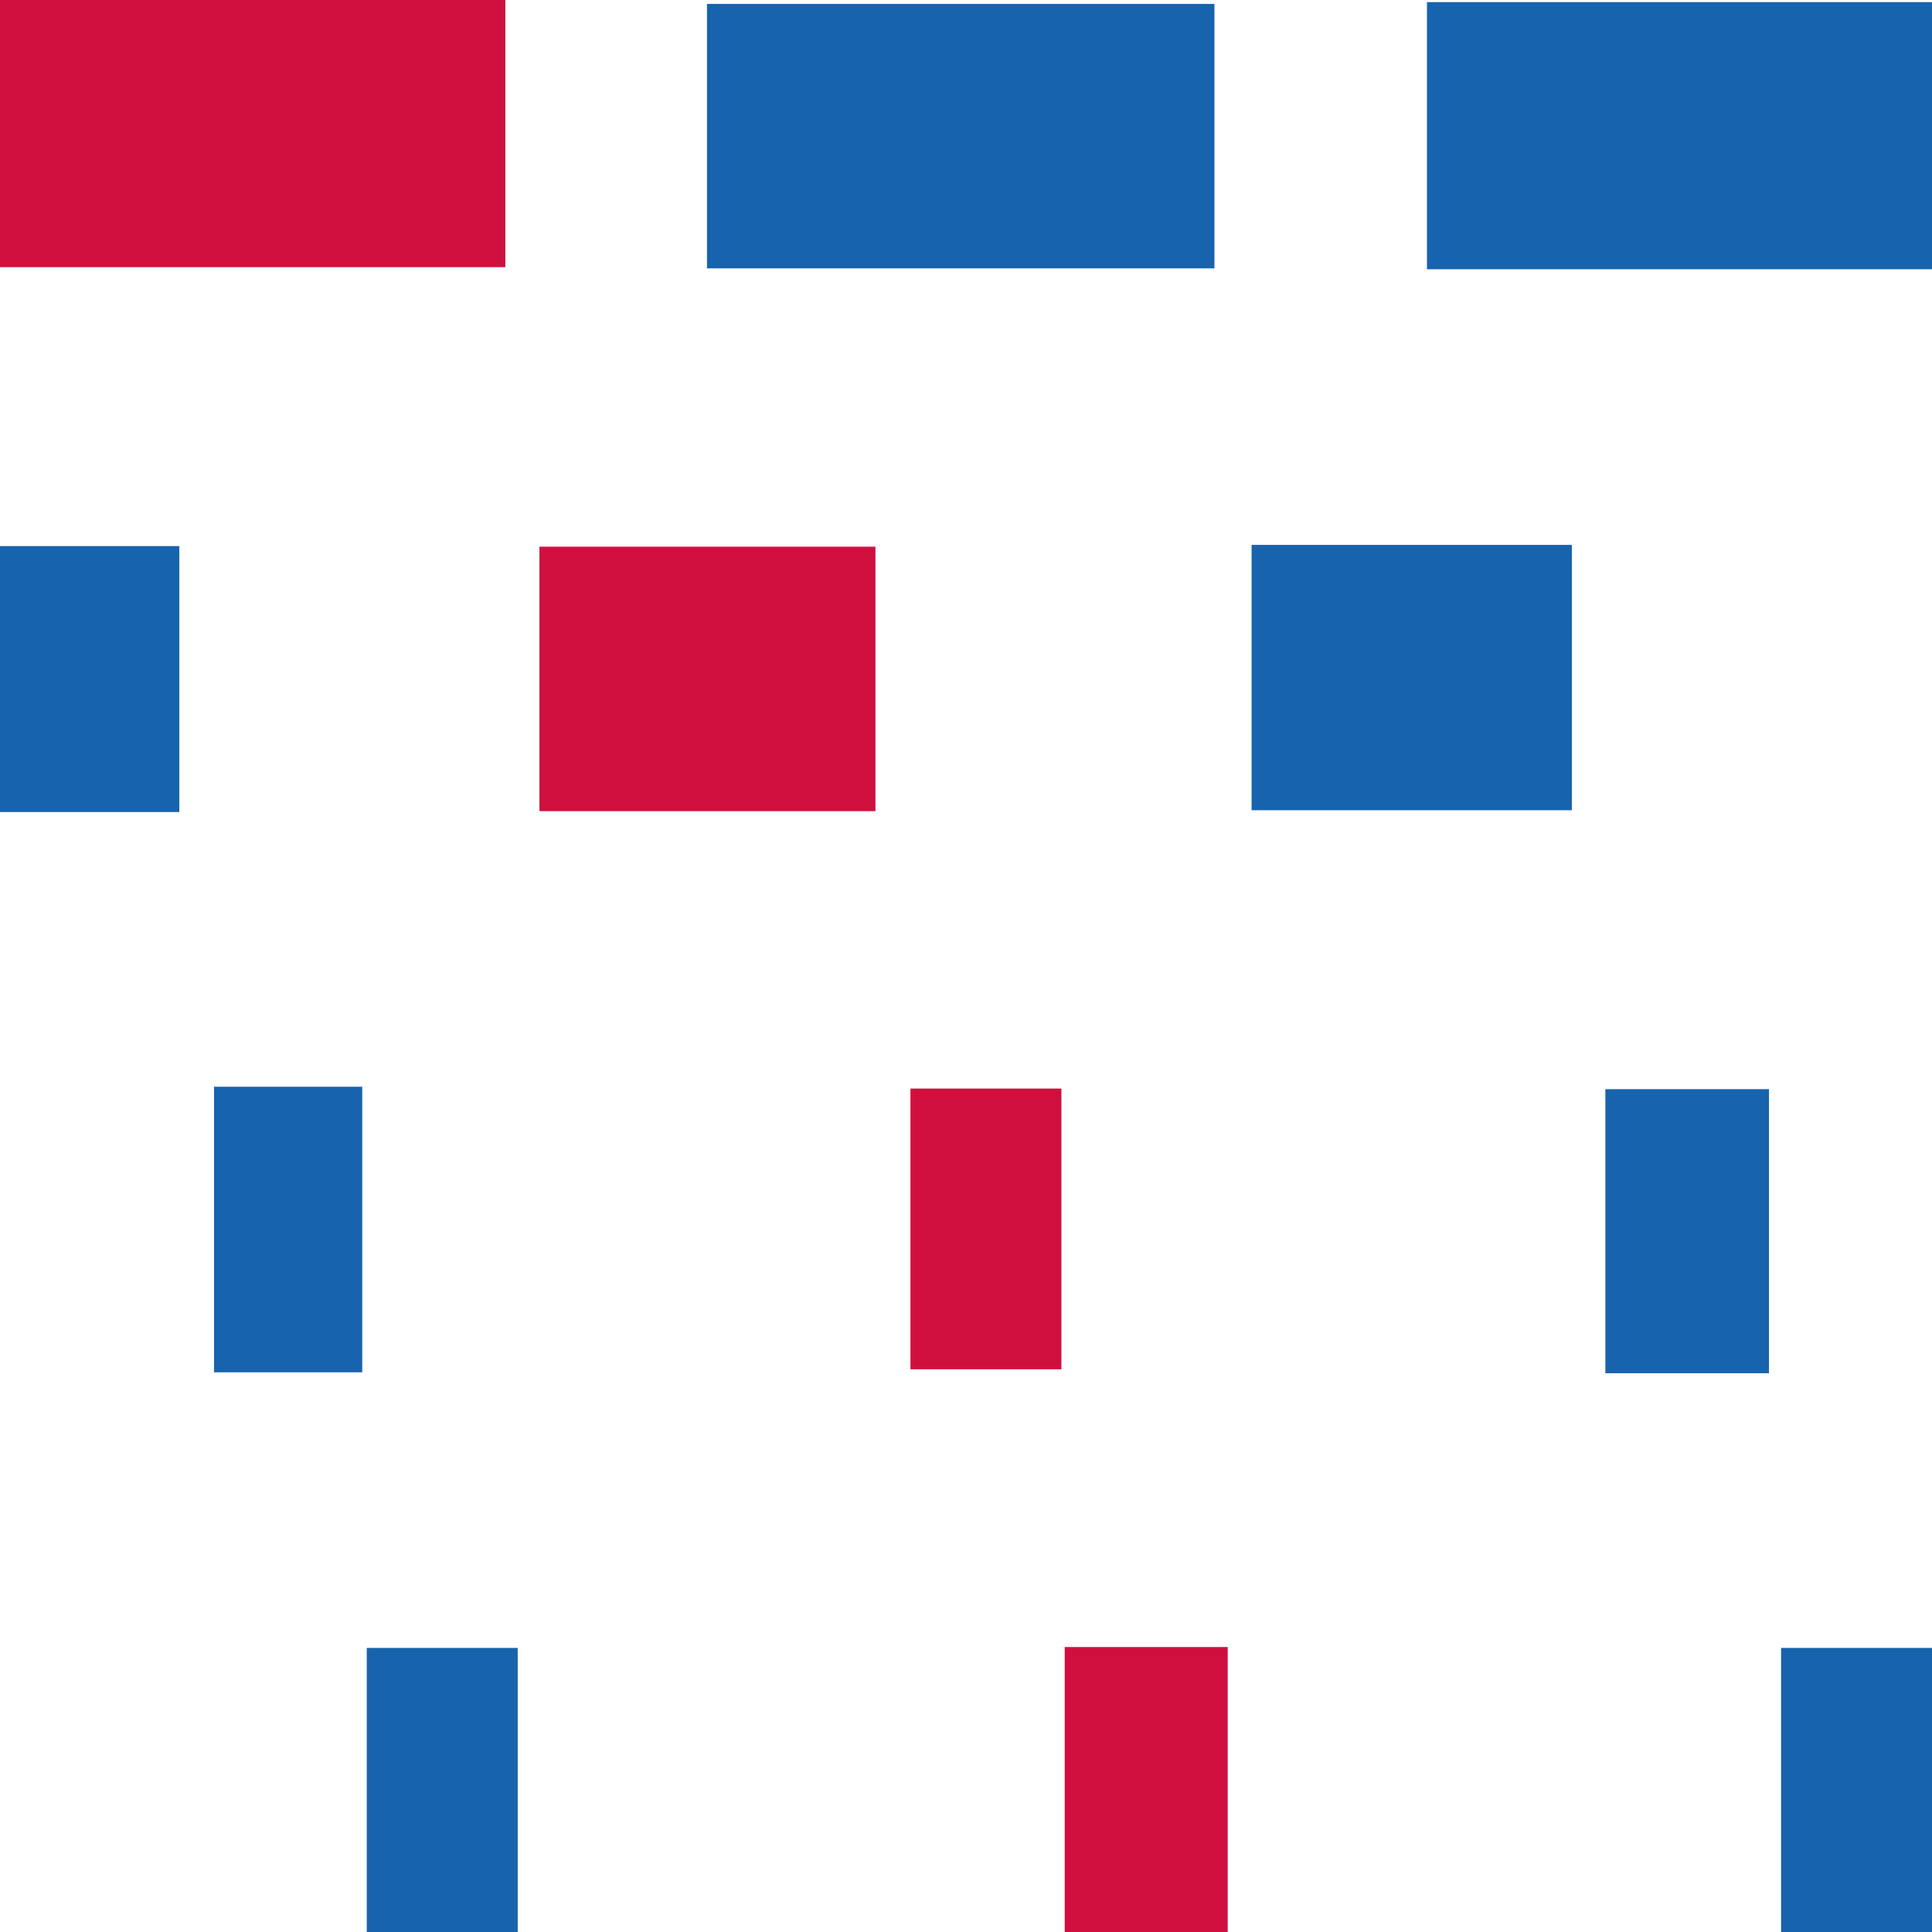 <svg xmlns="http://www.w3.org/2000/svg" viewBox="0 0 64 64"><defs><style>.bd8d2374-a796-4aa3-8dce-5ce732079fc0{fill:#cf103f;}.f4824207-ccbd-4ca9-8dbe-719a49a432f4{fill:#1863ad;}</style></defs><g id="ae41c1e9-8243-4270-8acb-8153224a9a45" data-name="Ebene 2"><g id="b92ae513-af34-4103-8f65-291156e61962" data-name="Ebene 1"><path class="bd8d2374-a796-4aa3-8dce-5ce732079fc0" d="M0,0H16.74V8.85H0Z"/><path class="f4824207-ccbd-4ca9-8dbe-719a49a432f4" d="M23.42,8.89V.13H40.23V8.89Z"/><path class="f4824207-ccbd-4ca9-8dbe-719a49a432f4" d="M64,8.92H47.27V.07H64Z"/><path class="bd8d2374-a796-4aa3-8dce-5ce732079fc0" d="M29,18.11v8.76H17.87V18.11Z"/><path class="f4824207-ccbd-4ca9-8dbe-719a49a432f4" d="M52.07,18.05v8.79H41.46V18.05Z"/><path class="f4824207-ccbd-4ca9-8dbe-719a49a432f4" d="M5.94,26.9H0V18.09H5.94Z"/><path class="f4824207-ccbd-4ca9-8dbe-719a49a432f4" d="M58.6,45.49H53.18V36.08H58.6Z"/><path class="bd8d2374-a796-4aa3-8dce-5ce732079fc0" d="M35.27,54.56h5.4V64h-5.4Z"/><path class="f4824207-ccbd-4ca9-8dbe-719a49a432f4" d="M7.09,36H12v9.46H7.09Z"/><path class="bd8d2374-a796-4aa3-8dce-5ce732079fc0" d="M35.16,36.06v9.3h-5v-9.3Z"/><path class="f4824207-ccbd-4ca9-8dbe-719a49a432f4" d="M17.15,64h-5V54.59h5Z"/><path class="f4824207-ccbd-4ca9-8dbe-719a49a432f4" d="M64,64H59V54.59h5Z"/></g></g></svg>